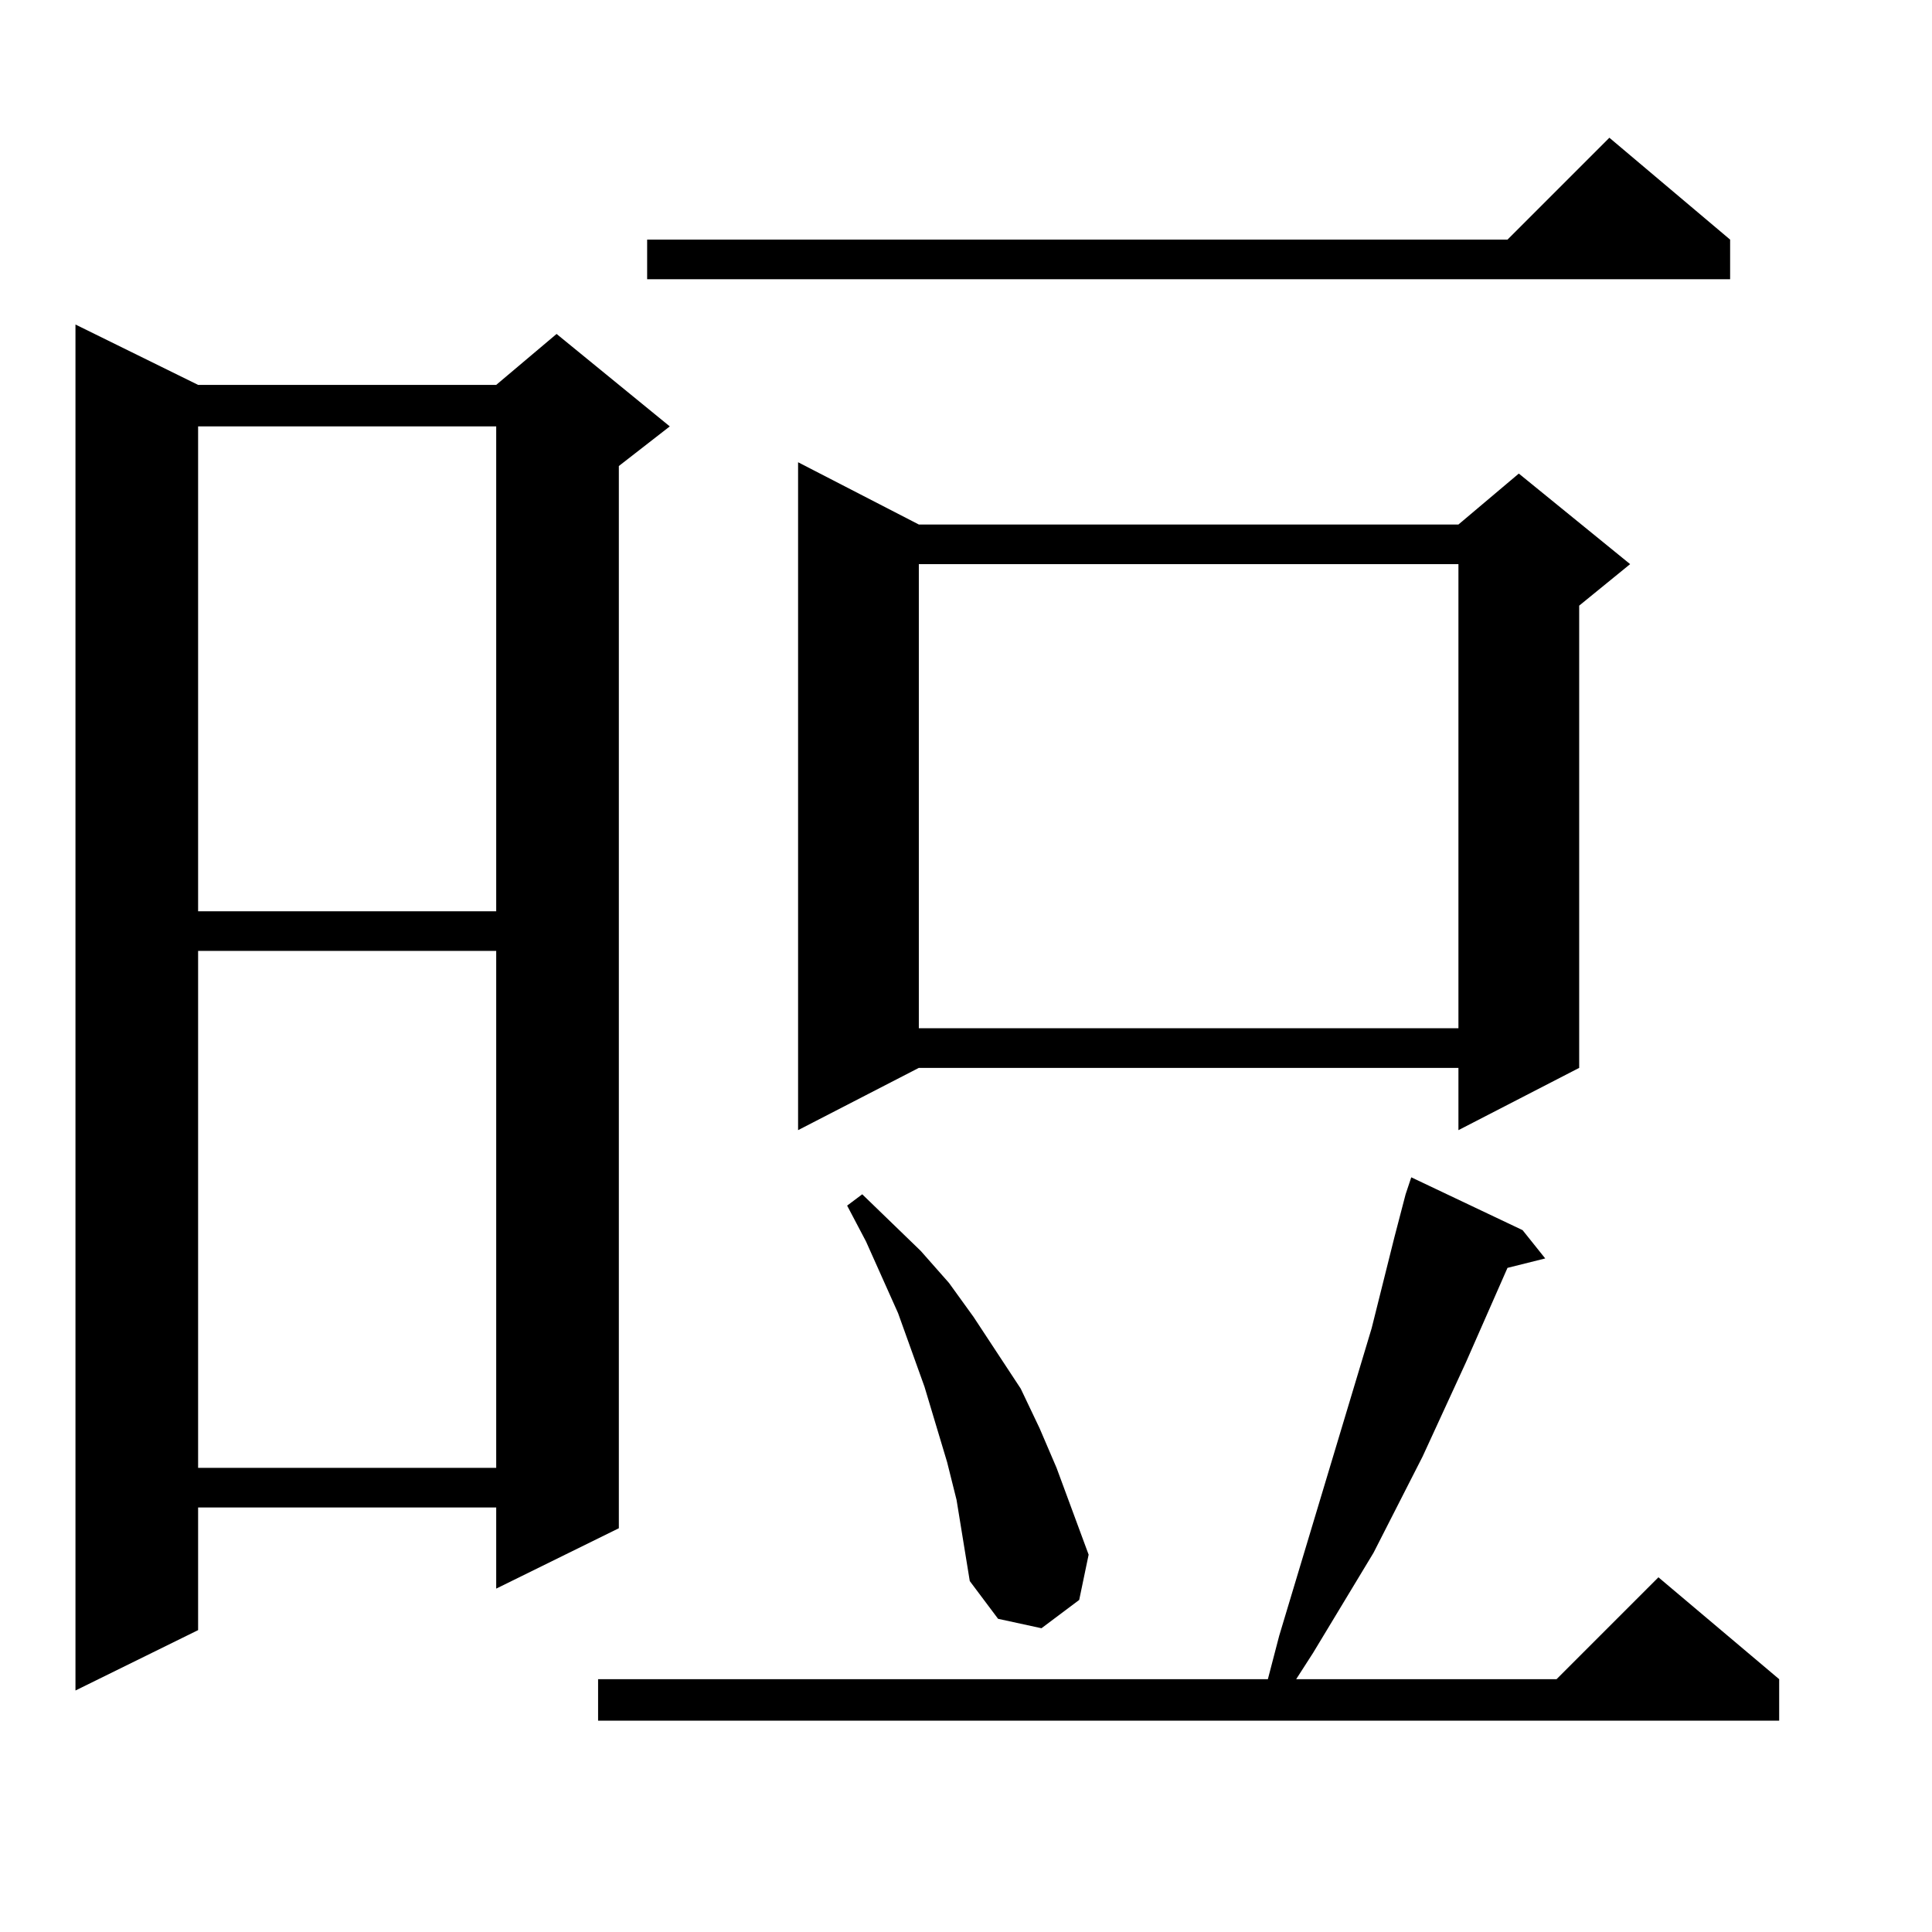 <?xml version="1.0" standalone="no"?>
<!DOCTYPE svg PUBLIC "-//W3C//DTD SVG 1.1//EN" "http://www.w3.org/Graphics/SVG/1.1/DTD/svg11.dtd" >
<svg xmlns="http://www.w3.org/2000/svg" xmlns:xlink="http://www.w3.org/1999/xlink" version="1.1" viewBox="0 -144 1024 1024">
  <g transform="matrix(1 0 0 -1 0 880)">
   <path fill="currentColor"
d="M807 372l12 -15l-20 -5l-22 -50l-23 -50l-26 -51l-32 -53l-9 -14h138l54 54l64 -54v-22h-626v22h355l6 23l49 163l12 48l6 23l3 9zM105 820h158l32 27l60 -49l-27 -21v-563l-65 -32v43h-158v-65l-65 -32v724zM507 229l-5 20l-12 40l-14 39l-17 38l-10 19l8 6l31 -30
l15 -17l13 -18l25 -38l10 -21l9 -21l17 -46l-5 -24l-20 -15l-23 5l-15 20zM105 520v-274h158v274h-158zM487 746h286l32 27l59 -48l-27 -22v-245l-64 -33v33h-286l-64 -33v354zM487 725v-246h286v246h-286zM105 798v-257h158v257h-158zM917 897v-21h-574v21h456l54 54z" />
  </g>

</svg>
